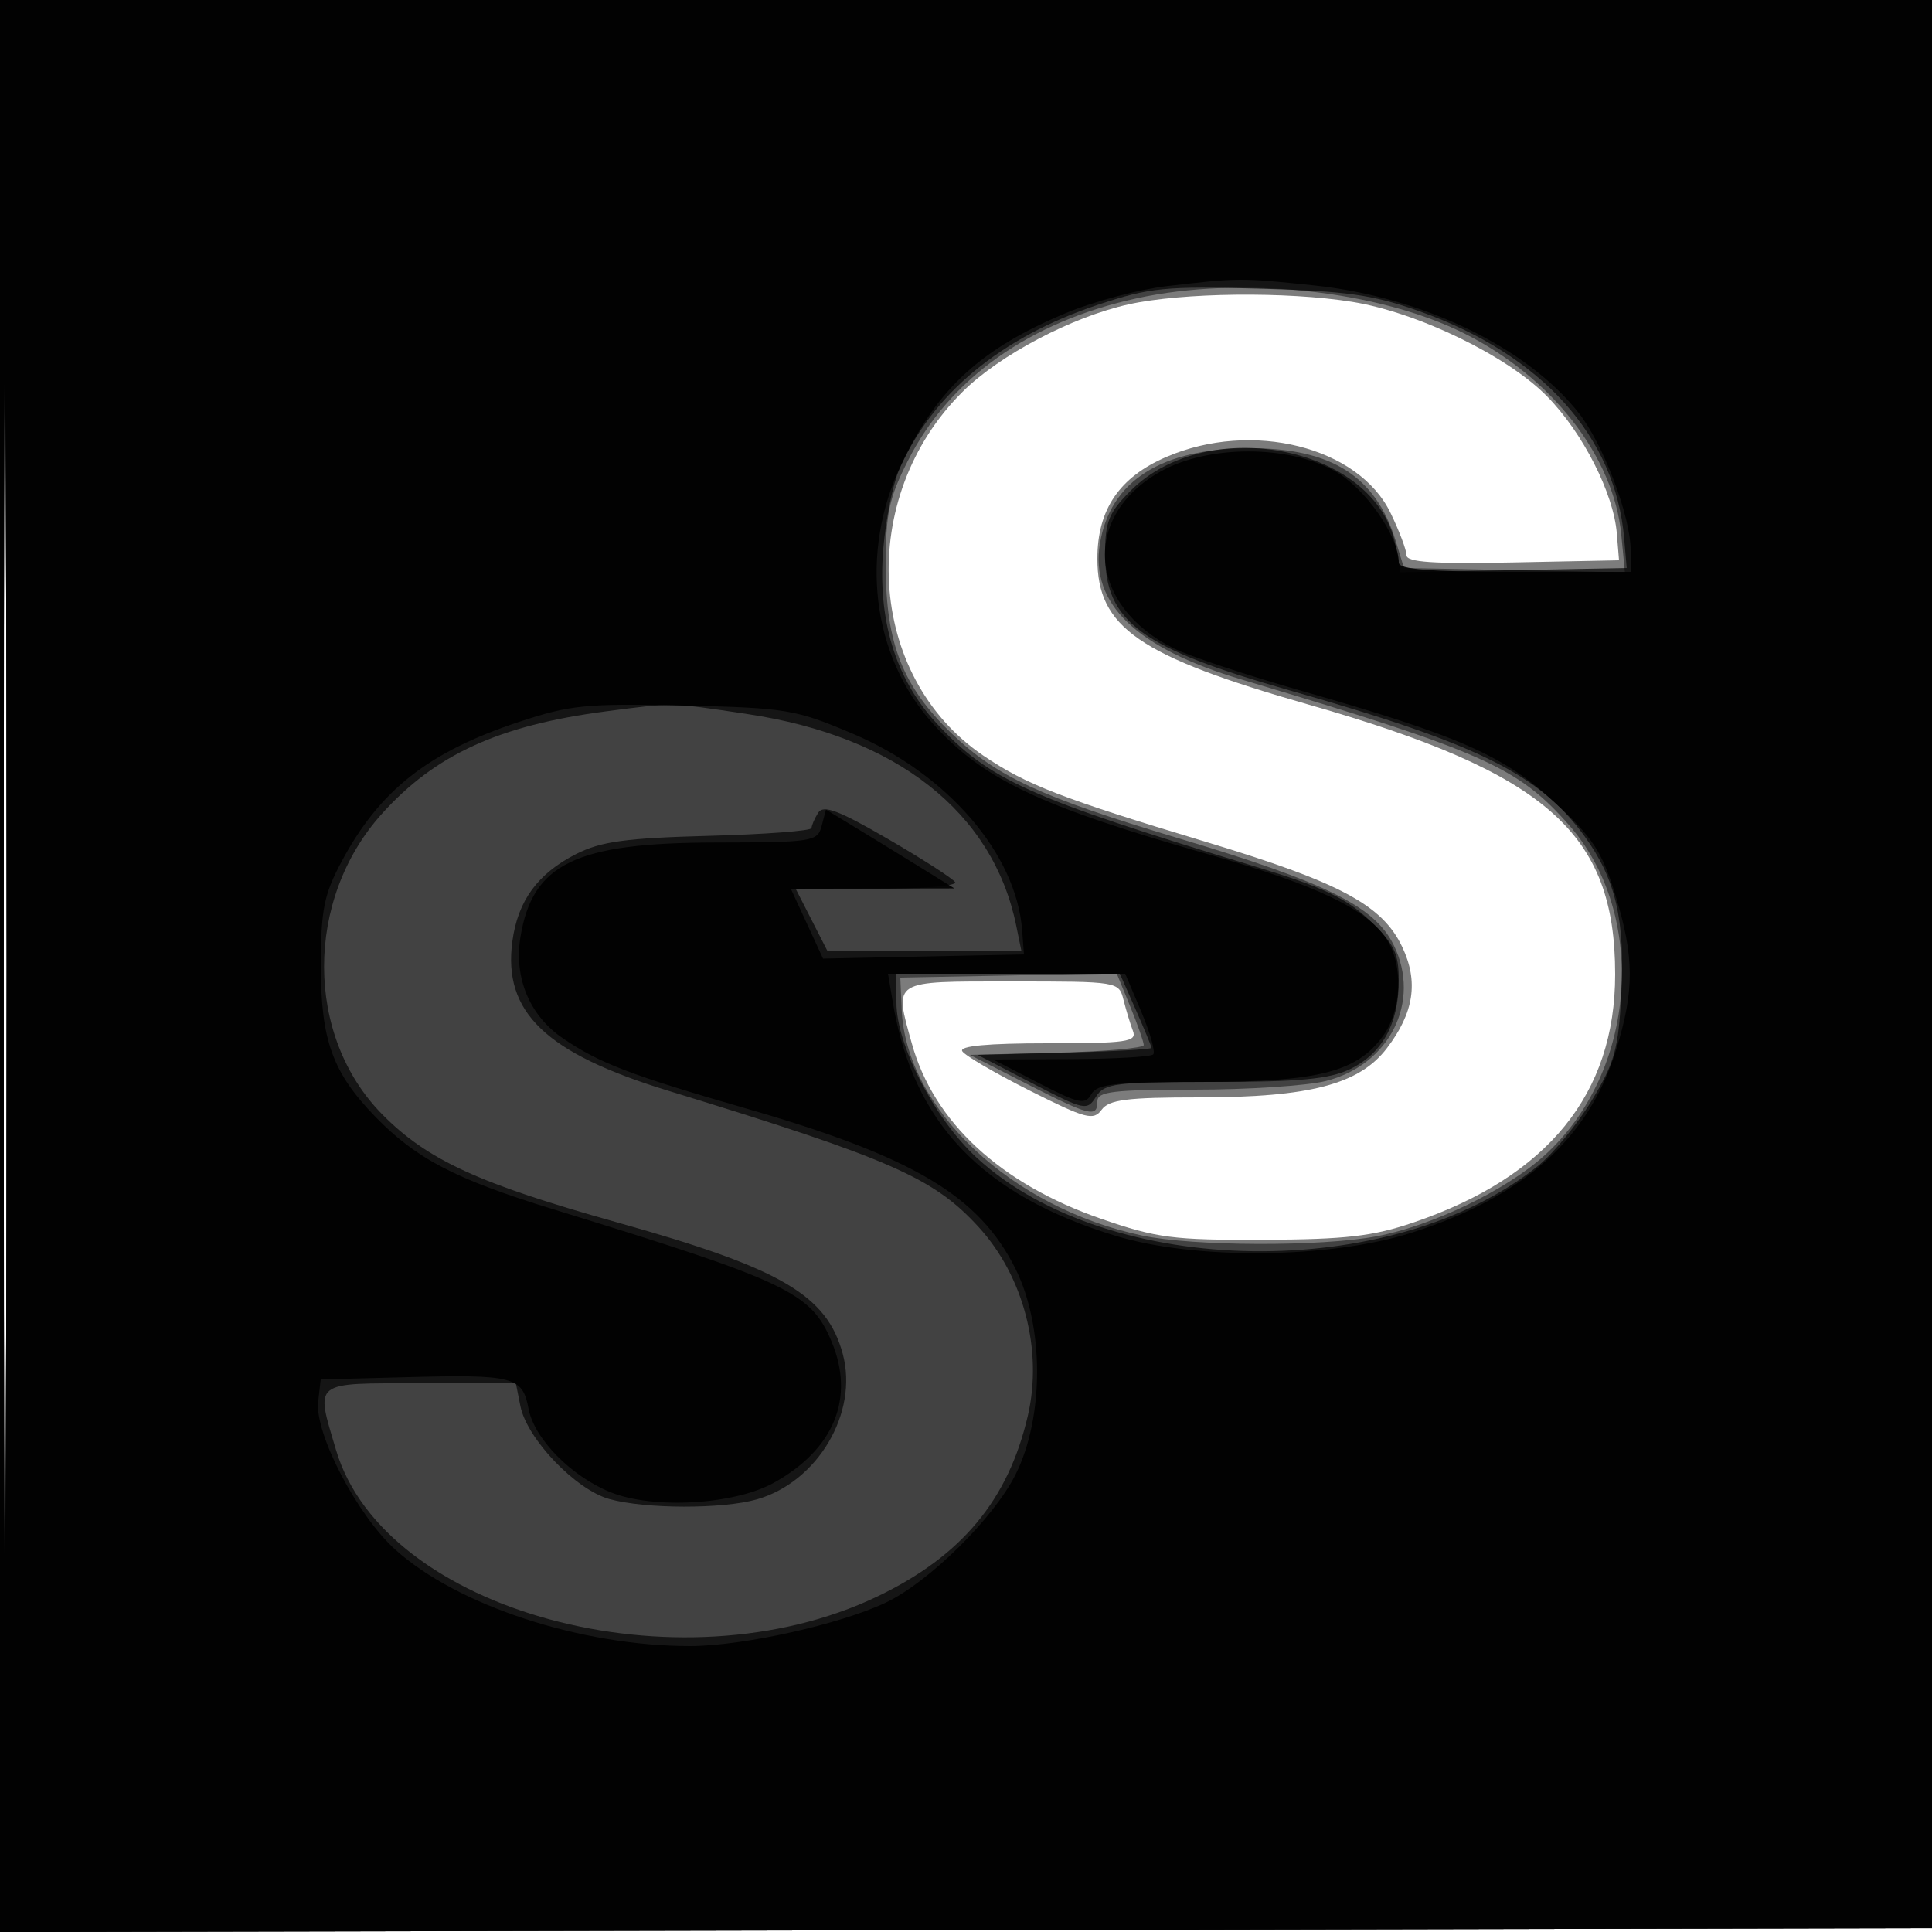 <svg xmlns="http://www.w3.org/2000/svg" width="250" height="250" version="1.1" fill="#000000"><path fill-opacity=".514" d="M 0 125.004 L 0 250.008 125.250 249.754 L 250.500 249.500 250.754 124.750 L 251.008 0 125.504 0 L 0 0 0 125.004 M 0.485 125.500 C 0.485 194.250, 0.604 222.228, 0.750 187.672 C 0.896 153.117, 0.896 96.867, 0.750 62.672 C 0.604 28.478, 0.485 56.750, 0.485 125.500 M 146 39.394 C 138.679 41.026, 129.399 45.909, 124.609 50.649 C 110.755 64.359, 112.066 87.505, 127.280 97.801 C 132.811 101.544, 137.377 103.313, 156 108.929 C 173.380 114.169, 178.873 117.105, 181.448 122.531 C 183.580 127.025, 182.973 131.035, 179.464 135.636 C 175.896 140.315, 169.464 142, 155.179 142 C 145.815 142, 143.506 142.293, 142.547 143.605 C 141.499 145.038, 140.506 144.774, 133.262 141.132 C 128.801 138.889, 124.866 136.592, 124.517 136.027 C 124.096 135.347, 127.822 135, 135.548 135 C 145.809 135, 147.140 134.808, 146.603 133.407 C 146.267 132.531, 145.720 130.731, 145.387 129.407 C 144.785 127.009, 144.732 127, 130.892 127 C 115.274 127, 115.689 126.742, 117.993 135.035 C 120.819 145.207, 129.462 153.206, 142.500 157.716 C 149.695 160.204, 151.809 160.477, 163.500 160.427 C 174.138 160.381, 177.665 159.974, 182.908 158.187 C 200.289 152.267, 209 141.543, 209 126.067 C 209 107.766, 200.160 99.990, 169.330 91.175 C 147.333 84.884, 142 81.200, 142 72.291 C 142 65.931, 144.843 61.744, 150.943 59.120 C 162.006 54.361, 175.794 57.811, 179.939 66.375 C 181.073 68.716, 182 71.177, 182 71.844 C 182 72.749, 185.491 72.986, 195.750 72.778 L 209.500 72.500 209.214 69.011 C 208.788 63.818, 204.836 56.043, 200.223 51.321 C 195.097 46.074, 183.493 40.435, 175 39.064 C 166.521 37.696, 152.924 37.850, 146 39.394" stroke="none" fill="#000000" fill-rule="evenodd"/><path fill-opacity=".467" d="M 0 125.004 L 0 250.008 125.250 249.754 L 250.500 249.500 250.754 124.750 L 251.008 0 125.504 0 L 0 0 0 125.004 M 0.485 125.500 C 0.485 194.250, 0.604 222.228, 0.750 187.672 C 0.896 153.117, 0.896 96.867, 0.750 62.672 C 0.604 28.478, 0.485 56.750, 0.485 125.500 M 147.081 38.605 C 133.203 41.639, 122.866 48.981, 117.479 59.629 C 115.005 64.519, 114.603 66.458, 114.619 73.410 C 114.643 83.308, 116.836 88.846, 123.124 94.889 C 128.966 100.505, 134.647 103.132, 152.500 108.475 C 171.730 114.229, 177.899 117.292, 180.353 122.303 C 183.930 129.606, 179.837 137.796, 171.571 139.878 C 169.120 140.495, 161.464 141, 154.557 141 C 144.062 141, 142 141.246, 142 142.500 C 142 144.660, 141.059 144.428, 132.860 140.250 L 125.500 136.500 136.750 136.217 C 142.938 136.062, 148 135.616, 148 135.228 C 148 134.839, 147.213 132.595, 146.250 130.242 L 144.500 125.962 130.500 126.231 L 116.500 126.500 116.679 130.642 C 117.233 143.495, 130.857 156.295, 147.799 159.879 C 154.416 161.279, 170.968 161.334, 178.109 159.979 C 185.350 158.606, 194.846 154.038, 199.844 149.522 C 211.792 138.728, 213.297 118.436, 203.017 106.756 C 196.405 99.245, 191.969 97.274, 160.612 87.915 C 147.020 83.859, 141.066 78.141, 142.329 70.359 C 143.651 62.213, 150.292 58, 161.809 58 C 172.307 58, 178.041 61.649, 180.589 69.951 L 181.678 73.500 195.969 73.778 L 210.260 74.056 209.795 69.218 C 208.823 59.102, 200.824 48.830, 189.500 43.157 C 178.345 37.569, 160.551 35.659, 147.081 38.605" stroke="none" fill="#000000" fill-rule="evenodd"/><path fill-opacity=".682" d="M 0 125.004 L 0 250.008 125.250 249.754 L 250.500 249.500 250.754 124.750 L 251.008 0 125.504 0 L 0 0 0 125.004 M 0.485 125.500 C 0.485 194.250, 0.604 222.228, 0.750 187.672 C 0.896 153.117, 0.896 96.867, 0.750 62.672 C 0.604 28.478, 0.485 56.750, 0.485 125.500 M 142.151 39.413 C 129.495 43.607, 120.519 51.065, 116.311 60.884 C 115.514 62.745, 114.610 67.269, 114.302 70.936 C 113.530 80.144, 115.843 87.789, 121.137 93.533 C 127.951 100.925, 132.991 103.195, 162.450 112.137 C 171.176 114.785, 174.171 116.194, 177.200 119.075 C 180.424 122.143, 181 123.327, 181 126.895 C 181 132.482, 178.844 136.372, 174.643 138.365 C 171.961 139.638, 168.077 140, 157.107 140 C 144.302 140, 142.908 140.175, 141.820 141.917 C 140.669 143.760, 140.348 143.693, 133.561 140.167 L 126.500 136.500 137.750 136.217 C 143.938 136.062, 149 135.781, 149 135.594 C 149 135.407, 148.079 133.172, 146.953 130.627 L 144.906 126 130.453 126 L 116 126 116.001 129.750 C 116.002 135.282, 120.944 144.807, 126.424 149.840 C 143.466 165.489, 180.167 166.015, 199.001 150.879 C 200.965 149.301, 204.101 145.486, 205.971 142.401 C 208.929 137.521, 209.424 135.737, 209.794 128.647 C 210.295 119.029, 209.080 113.790, 205.060 108.241 C 199.240 100.207, 191.332 96.286, 167 89.370 C 147.592 83.854, 143 80.468, 143 71.677 C 143 67.494, 143.469 66.331, 146.297 63.503 C 156.392 53.408, 178.201 57.895, 180.576 70.555 L 181.232 74.052 195.864 73.776 L 210.495 73.500 210.161 69.629 C 209.024 56.479, 199.487 45.899, 183.717 40.293 C 177.659 38.139, 174.332 37.667, 163 37.353 C 150.787 37.014, 148.799 37.210, 142.151 39.413 M 78.388 92.051 C 64.587 93.852, 56.307 97.640, 49.412 105.310 C 39.429 116.412, 39.449 134.040, 49.454 144.189 C 55.276 150.094, 61.959 153.168, 79.866 158.179 C 101.065 164.111, 107 167.572, 109.054 175.202 C 111.105 182.816, 105.824 191.756, 97.942 194.017 C 93.502 195.290, 83.504 195.268, 78.848 193.975 C 74.485 192.763, 68.187 186.187, 67.342 181.961 L 66.750 179 54.375 179 C 40.315 179, 40.805 178.611, 43.489 187.651 C 49.696 208.552, 87.816 218.867, 113.500 206.596 C 124.417 201.380, 130.483 194.098, 133.005 183.180 C 134.959 174.718, 132.456 165.137, 126.627 158.768 C 120.791 152.391, 115.273 149.969, 86.428 141.128 C 70.600 136.276, 65.070 130.971, 66.298 121.818 C 67.004 116.555, 69.577 113.033, 74.565 110.506 C 77.764 108.884, 80.977 108.445, 91.750 108.158 C 99.037 107.963, 105.007 107.510, 105.015 107.152 C 105.024 106.793, 105.413 105.896, 105.881 105.159 C 106.545 104.111, 108.522 104.857, 114.904 108.566 C 119.399 111.177, 123.311 113.693, 123.597 114.157 C 123.884 114.621, 119.357 115, 113.539 115 L 102.959 115 105 119 L 107.041 123 119.600 123 L 132.159 123 131.492 119.750 C 128.486 105.095, 116.032 95.299, 96.720 92.399 C 86.674 90.890, 87.208 90.900, 78.388 92.051" stroke="none" fill="#000000" fill-rule="evenodd"/><path fill-opacity=".905" d="M 0 125.004 L 0 250.008 125.250 249.754 L 250.500 249.500 250.754 124.750 L 251.008 0 125.504 0 L 0 0 0 125.004 M 0.485 125.500 C 0.485 194.250, 0.604 222.228, 0.750 187.672 C 0.896 153.117, 0.896 96.867, 0.750 62.672 C 0.604 28.478, 0.485 56.750, 0.485 125.500 M 150.966 37.028 C 147.372 37.449, 141.522 39.009, 137.966 40.495 C 126.940 45.102, 121.369 50.204, 116.669 60 C 111.176 71.446, 112.778 84.819, 120.696 93.614 C 127.234 100.876, 134.526 104.333, 156.500 110.588 C 170.404 114.547, 176.872 117.629, 179.414 121.510 C 181.594 124.835, 181.407 130.619, 179.013 133.982 C 175.644 138.713, 170.622 140, 155.529 140 C 144.275 140, 141.955 140.258, 141.207 141.595 C 140.421 143, 139.607 142.826, 134.407 140.143 L 128.500 137.096 138.583 137.048 C 144.129 137.022, 148.917 136.749, 149.223 136.443 C 149.530 136.137, 148.840 133.662, 147.692 130.943 L 145.603 126 130.256 126 L 114.909 126 115.539 129.750 C 118.149 145.300, 127.085 154.652, 144.355 159.912 C 154.708 163.065, 172.159 162.877, 182.698 159.500 C 197.126 154.876, 205.539 147.367, 209.095 135.942 C 211.518 128.158, 211.495 123.814, 208.990 115.704 C 207.289 110.196, 206.092 108.377, 201.192 103.849 C 194.616 97.772, 188.854 95.229, 168.500 89.420 C 161.350 87.380, 153.869 84.895, 151.876 83.899 C 140.770 78.348, 139.901 66.810, 150.152 61.025 C 156.281 57.566, 166.674 57.541, 172.750 60.970 C 176.701 63.200, 181 69.372, 181 72.816 C 181 73.675, 185.111 74, 196 74 L 211 74 211 71.157 C 211 66.832, 207.464 57.481, 204.312 53.471 C 197.609 44.942, 184.073 38.412, 170.029 36.933 C 160.584 35.939, 160.251 35.941, 150.966 37.028 M 67.176 93.406 C 55.422 97.300, 49.123 102.259, 44.195 111.500 C 41.910 115.783, 41.527 117.719, 41.519 125 C 41.509 134.573, 43.040 138.811, 48.566 144.500 C 53.856 149.948, 58.922 152.584, 71.581 156.477 C 101.990 165.830, 104.947 167.235, 107.606 173.600 C 110.661 180.911, 107.932 187.563, 100.105 191.884 C 94.963 194.722, 84.537 195.319, 79 193.092 C 73.927 191.052, 69.121 186.163, 68.397 182.305 C 67.613 178.123, 66.509 177.839, 52.500 178.209 L 41.500 178.500 41.172 181.370 C 40.702 185.478, 46.210 196.053, 51.136 200.504 C 59.170 207.762, 75.167 213, 89.298 213 C 96.057 213, 108.672 210.198, 114.619 207.376 C 120.215 204.721, 128.607 196.430, 131.428 190.770 C 135.128 183.345, 135.118 171.636, 131.405 164.186 C 126.695 154.733, 118.214 149.688, 96.500 143.423 C 81.621 139.130, 77.498 137.548, 72.792 134.325 C 68.530 131.407, 66.490 126.528, 67.341 121.286 C 68.889 111.746, 74.445 109.052, 92.633 109.022 C 105.164 109.001, 105.792 108.903, 106.321 106.880 L 106.876 104.760 110.688 107.075 C 112.784 108.348, 116.525 110.644, 119 112.176 L 123.500 114.962 112.916 114.981 L 102.332 115 104.416 119.522 L 106.500 124.045 119.500 123.772 L 132.500 123.500 132.261 120.358 C 131.508 110.472, 122.586 100.129, 110.328 94.934 C 102.913 91.791, 101.761 91.599, 88.500 91.298 C 75.859 91.011, 73.789 91.215, 67.176 93.406" stroke="none" fill="#000000" fill-rule="evenodd"/></svg>